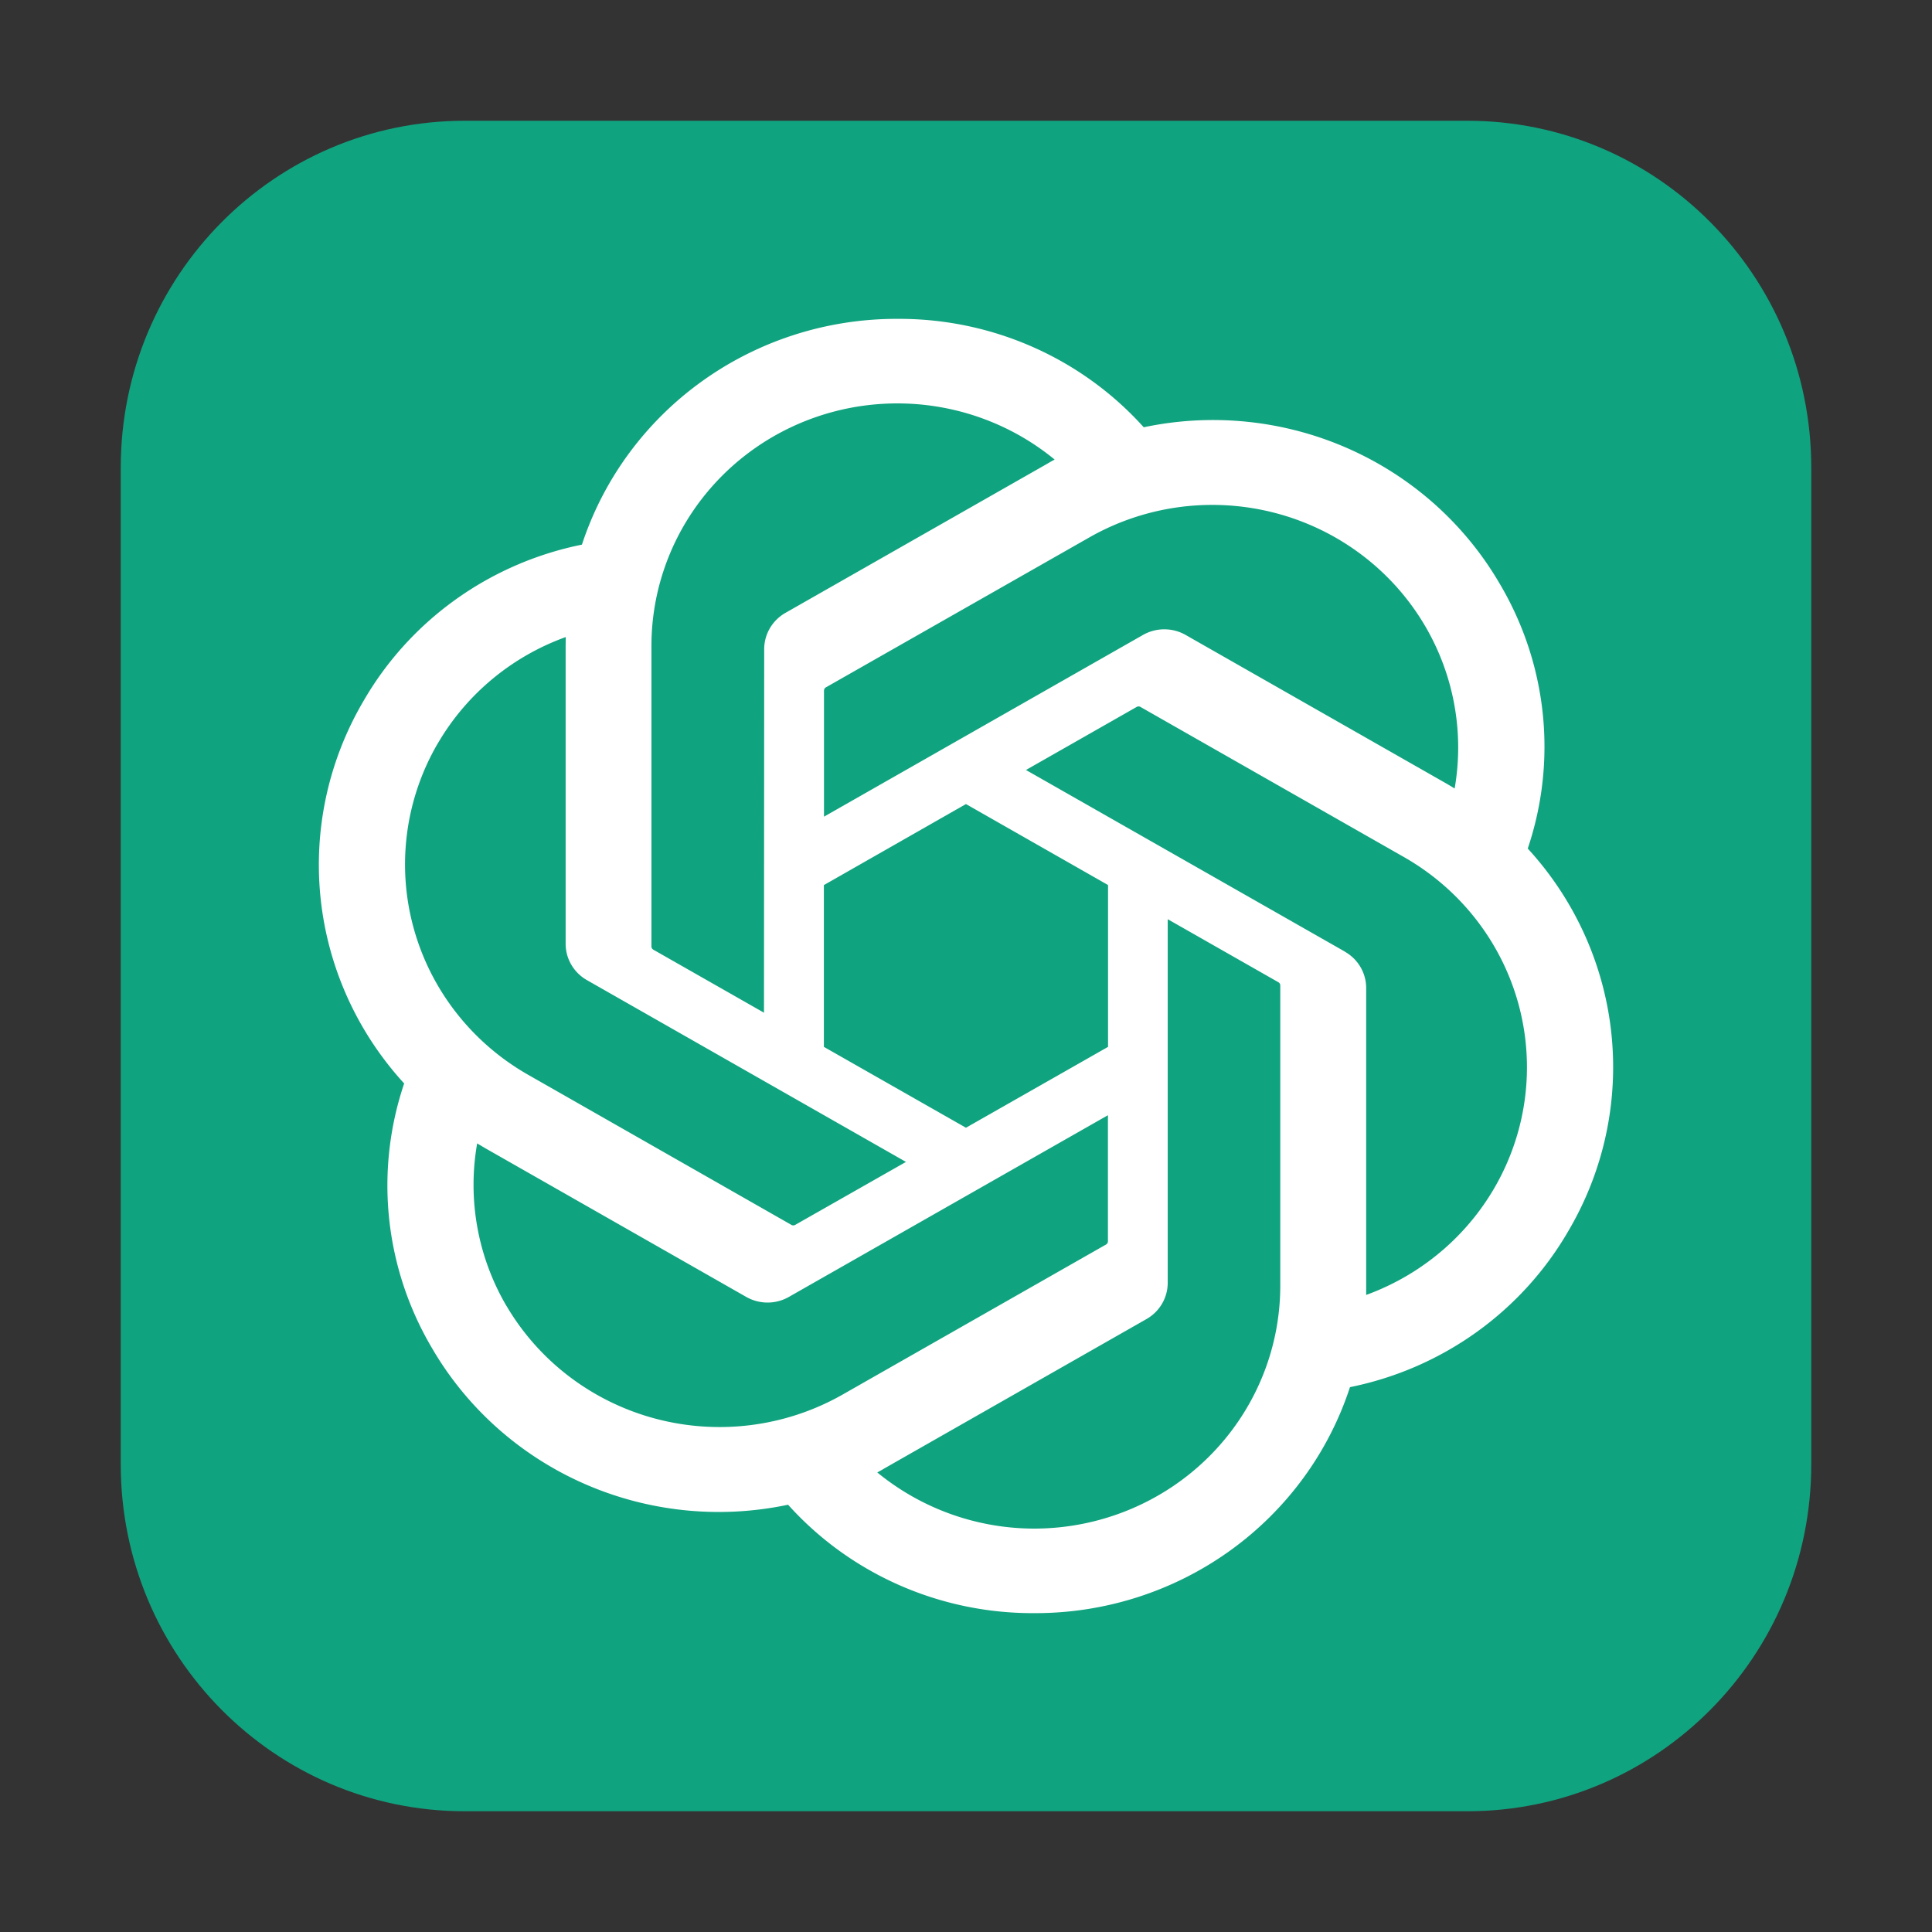 <?xml version="1.0" encoding="UTF-8" standalone="no"?>
<svg
   t="1715683017121"
   class="icon"
   viewBox="0 0 1024 1024"
   version="1.1"
   p-id="9385"
   width="64"
   height="64"
   id="svg2"
   sodipodi:docname="chatgpt.svg"
   inkscape:version="1.3.2 (091e20e, 2023-11-25)"
   xmlns:inkscape="http://www.inkscape.org/namespaces/inkscape"
   xmlns:sodipodi="http://sodipodi.sourceforge.net/DTD/sodipodi-0.dtd"
   xmlns="http://www.w3.org/2000/svg"
   xmlns:svg="http://www.w3.org/2000/svg">
  <rect x="0" y="0" width="1024" height="1024" fill="#333333" stroke="none"/>
  <defs
     id="defs2" />
  <sodipodi:namedview
     id="namedview2"
     pagecolor="#ffffff"
     bordercolor="#666666"
     borderopacity="1.0"
     inkscape:showpageshadow="2"
     inkscape:pageopacity="0.0"
     inkscape:pagecheckerboard="0"
     inkscape:deskcolor="#d1d1d1"
     inkscape:zoom="7.8096753"
     inkscape:cx="31.563412"
     inkscape:cy="45.200343"
     inkscape:window-width="1920"
     inkscape:window-height="1120"
     inkscape:window-x="0"
     inkscape:window-y="0"
     inkscape:window-maximized="1"
     inkscape:current-layer="svg2" />
  <g
     id="g2">
    <path
       d="M 777.664,64 H 246.336 C 145.617,64 64,146.31 64,247.843 V 776.157 C 64,877.731 145.617,960 246.336,960 H 777.664 C 878.383,960 960,877.731 960,776.157 V 247.843 C 960,146.269 878.383,64 777.664,64 Z"
       fill="#10a37f"
       p-id="9386"
       id="path1"
       style="stroke-width:0.875" />
    <path
       d="M 809.743,449.743 A 173.372,171.054 0 0 0 794.885,309.399 175.236,172.893 0 0 0 606.205,226.464 173.202,170.887 0 0 0 476.67,169 h -1.525 a 175.236,172.893 0 0 0 -166.706,119.665 173.259,170.943 0 0 0 -115.807,82.935 175.293,172.949 0 0 0 21.58,202.656 173.372,171.054 0 0 0 14.801,140.344 175.236,172.893 0 0 0 188.681,82.936 173.259,170.943 0 0 0 129.591,57.464 h 1.525 A 175.123,172.782 0 0 0 715.515,735.223 173.259,170.943 0 0 0 831.323,652.344 175.01,172.671 0 0 0 809.743,449.743 Z m -261.329,360.445 h -0.169 c -30.449,0 -59.881,-10.59 -83.268,-29.763 a 84.737,83.604 0 0 0 4.124,-2.341 L 607.504,699.218 A 22.484,22.183 0 0 0 618.915,679.877 V 487.198 l 58.525,33.33 a 2.09,2.062 0 0 1 1.13,1.561 V 681.605 A 130.495,128.75 0 0 1 548.414,810.188 Z M 268.444,692.195 a 130.043,128.305 0 0 1 -15.535,-86.168 l 4.124,2.452 138.404,78.867 a 22.596,22.294 0 0 0 22.766,0 l 169.022,-96.256 v 66.772 a 2.09,2.062 0 0 1 -0.848,1.672 L 446.447,739.236 A 130.551,128.806 0 0 1 268.444,692.139 Z M 232.063,394.007 c 15.196,-26.085 39.205,-46.038 67.79,-56.349 l -0.054,4.738 v 157.845 c 0,7.97 4.35,15.327 11.355,19.285 l 169.022,96.312 -58.525,33.274 a 2.09,2.062 0 0 1 -1.977,0.223 L 279.685,569.52 A 130.495,128.75 0 0 1 232.063,393.951 Z M 712.804,504.364 543.782,408.108 602.307,374.778 a 2.09,2.062 0 0 1 1.921,-0.223 l 139.985,79.758 A 130.382,128.639 0 0 1 724.102,686.343 V 523.593 A 22.484,22.183 0 0 0 712.804,504.42 Z m 58.186,-86.447 a 207.605,204.83 0 0 0 -4.068,-2.452 L 628.519,336.599 a 22.596,22.294 0 0 0 -22.822,0 l -168.965,96.256 v -66.772 c 0,-0.613 0.282,-1.282 0.847,-1.672 L 577.507,284.764 A 130.326,128.583 0 0 1 770.99,417.917 Z M 404.927,536.747 346.401,503.417 a 2.09,2.062 0 0 1 -1.13,-1.616 V 342.339 a 130.326,128.583 0 0 1 213.706,-98.765 117.897,116.321 0 0 0 -4.124,2.341 l -138.46,78.866 a 22.54,22.239 0 0 0 -11.355,19.34 v 0.113 z m 31.805,-67.663 75.246,-42.917 75.303,42.917 v 85.778 l -75.303,42.861 -75.303,-42.861 v -85.778 z"
       fill="#ffffff"
       p-id="9387"
       id="path2"
       style="stroke-width:1.205" />
  </g>
</svg>
